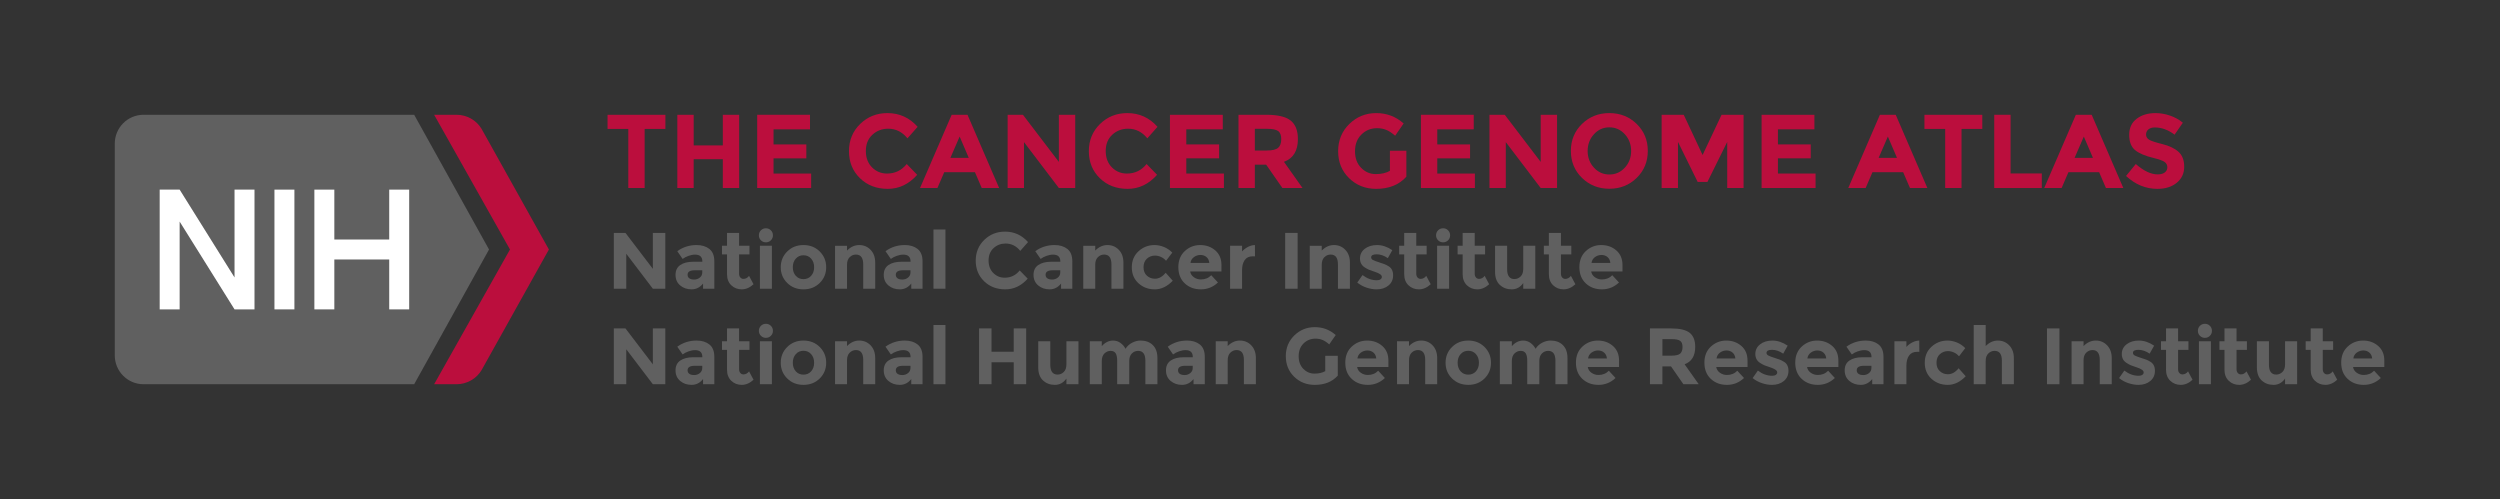 <?xml version="1.0" encoding="utf-8"?>
<!-- Generator: Adobe Illustrator 18.1.0, SVG Export Plug-In . SVG Version: 6.00 Build 0)  -->
<svg version="1.1" id="Layer_1" xmlns="http://www.w3.org/2000/svg" xmlns:xlink="http://www.w3.org/1999/xlink" x="0px" y="0px"
	 viewBox="0 0 501 100" enable-background="new 0 0 501 100" xml:space="preserve">
<rect x="0" y="0" width="501" height="100" fill="#333333" stroke="none"/>
<g>
	<g>
		<g>
			<path fill="#606060" d="M98,50L83,23H28.769C25.583,23,23,25.59,23,28.786v42.428C23,74.41,25.583,77,28.769,77H83L98,50z"/>
			<path fill="#BB0E3D" d="M96.501,25.815C95.446,24.069,93.541,23,91.486,23H87l15.201,27L87,77h4.486
				c2.055,0,3.96-1.069,5.015-2.815L110,50L96.501,25.815z"/>
		</g>
		<g>
			<rect x="55" y="38" fill="#FFFFFF" width="4" height="24"/>
			<polygon fill="#FFFFFF" points="47,38 47,55.6 36,38 32,38 32,62 36,62 36,44.4 47,62 51,62 51,38 			"/>
			<polygon fill="#FFFFFF" points="78,38 78,48 67,48 67,38 63,38 63,62 67,62 67,52 78,52 78,62 82,62 82,38 			"/>
		</g>
	</g>
	<g>
		<g>
			<path fill="#BB0E3D" d="M129.187,25.835v11.844h-3.276V25.835h-4.158V23h11.592v2.835H129.187z"/>
			<path fill="#BB0E3D" d="M144.852,23h3.276v14.679h-3.276v-5.775h-5.838v5.775h-3.276V23h3.276v6.132h5.838V23z"/>
			<path fill="#BB0E3D" d="M162.324,23v2.919h-7.308v3.023h6.573v2.793h-6.573v3.045h7.539v2.898H151.74V23H162.324z"/>
			<path fill="#BB0E3D" d="M177.759,34.78c1.61,0,2.926-0.637,3.948-1.91l2.1,2.162c-1.667,1.877-3.63,2.814-5.891,2.814
				c-2.261,0-4.124-0.714-5.586-2.142c-1.463-1.429-2.195-3.23-2.195-5.408c0-2.177,0.746-3.993,2.237-5.449
				c1.491-1.456,3.314-2.184,5.47-2.184c2.408,0,4.424,0.917,6.048,2.751l-2.037,2.31c-1.036-1.288-2.324-1.932-3.864-1.932
				c-1.232,0-2.286,0.402-3.16,1.207c-0.875,0.806-1.312,1.891-1.312,3.255c0,1.365,0.413,2.461,1.239,3.287
				S176.583,34.78,177.759,34.78z"/>
			<path fill="#BB0E3D" d="M196.743,37.679l-1.365-3.171h-6.153l-1.365,3.171h-3.486L190.716,23h3.171l6.342,14.679H196.743z
				 M192.312,27.368l-1.848,4.263h3.675L192.312,27.368z"/>
			<path fill="#BB0E3D" d="M212.199,23h3.276v14.679h-3.276l-6.993-9.198v9.198h-3.276V23h3.066l7.203,9.45V23z"/>
			<path fill="#BB0E3D" d="M225.828,34.78c1.61,0,2.926-0.637,3.948-1.91l2.1,2.162c-1.667,1.877-3.63,2.814-5.891,2.814
				c-2.261,0-4.124-0.714-5.586-2.142c-1.463-1.429-2.195-3.23-2.195-5.408c0-2.177,0.746-3.993,2.237-5.449
				c1.491-1.456,3.314-2.184,5.47-2.184c2.408,0,4.424,0.917,6.048,2.751l-2.037,2.31c-1.036-1.288-2.324-1.932-3.864-1.932
				c-1.232,0-2.286,0.402-3.16,1.207c-0.875,0.806-1.312,1.891-1.312,3.255c0,1.365,0.413,2.461,1.239,3.287
				S224.652,34.78,225.828,34.78z"/>
			<path fill="#BB0E3D" d="M245.043,23v2.919h-7.308v3.023h6.573v2.793h-6.573v3.045h7.539v2.898h-10.815V23H245.043z"/>
			<path fill="#BB0E3D" d="M260.1,27.872c0,2.352-0.931,3.871-2.793,4.557l3.717,5.25h-4.032l-3.255-4.683h-2.268v4.683h-3.276V23
				h5.565c2.282,0,3.909,0.385,4.882,1.154C259.613,24.925,260.1,26.164,260.1,27.872z M256.152,29.614
				c0.406-0.363,0.609-0.941,0.609-1.732c0-0.79-0.21-1.333-0.63-1.627s-1.155-0.441-2.205-0.441h-2.457v4.348h2.394
				C254.982,30.161,255.746,29.978,256.152,29.614z"/>
			<path fill="#BB0E3D" d="M278.537,30.203h3.297v5.208c-1.457,1.624-3.473,2.436-6.048,2.436c-2.156,0-3.966-0.714-5.428-2.142
				c-1.463-1.429-2.195-3.23-2.195-5.408c0-2.177,0.746-3.993,2.237-5.449c1.491-1.456,3.29-2.184,5.397-2.184
				c2.107,0,3.938,0.692,5.491,2.079l-1.701,2.457c-0.658-0.574-1.264-0.97-1.816-1.187c-0.553-0.218-1.152-0.326-1.796-0.326
				c-1.246,0-2.296,0.424-3.15,1.271c-0.854,0.848-1.281,1.964-1.281,3.35s0.409,2.496,1.229,3.328
				c0.819,0.834,1.795,1.25,2.929,1.25c1.134,0,2.079-0.217,2.835-0.651V30.203z"/>
			<path fill="#BB0E3D" d="M295.337,23v2.919h-7.308v3.023h6.573v2.793h-6.573v3.045h7.539v2.898h-10.815V23H295.337z"/>
			<path fill="#BB0E3D" d="M308.756,23h3.276v14.679h-3.276l-6.993-9.198v9.198h-3.276V23h3.066l7.203,9.45V23z"/>
			<path fill="#BB0E3D" d="M327.992,35.652c-1.484,1.449-3.311,2.174-5.481,2.174s-3.997-0.725-5.481-2.174
				s-2.226-3.252-2.226-5.407c0-2.156,0.742-3.959,2.226-5.408c1.484-1.448,3.311-2.173,5.481-2.173s3.997,0.725,5.481,2.173
				c1.484,1.449,2.226,3.252,2.226,5.408C330.218,32.4,329.476,34.203,327.992,35.652z M326.879,30.255
				c0-1.309-0.42-2.425-1.26-3.35c-0.84-0.924-1.873-1.386-3.097-1.386c-1.225,0-2.258,0.462-3.098,1.386
				c-0.84,0.925-1.26,2.041-1.26,3.35c0,1.31,0.42,2.423,1.26,3.339c0.84,0.918,1.873,1.376,3.098,1.376
				c1.225,0,2.257-0.458,3.097-1.376C326.459,32.678,326.879,31.564,326.879,30.255z"/>
			<path fill="#BB0E3D" d="M346.136,28.438l-3.969,8.022h-1.953l-3.948-8.022v9.24h-3.276V23h4.431l3.78,8.063L345.001,23h4.41
				v14.679h-3.276V28.438z"/>
			<path fill="#BB0E3D" d="M363.607,23v2.919h-7.308v3.023h6.573v2.793h-6.573v3.045h7.539v2.898h-10.815V23H363.607z"/>
			<path fill="#BB0E3D" d="M382.759,37.679l-1.365-3.171h-6.153l-1.365,3.171h-3.486L376.732,23h3.171l6.342,14.679H382.759z
				 M378.328,27.368l-1.848,4.263h3.675L378.328,27.368z"/>
			<path fill="#BB0E3D" d="M393.091,25.835v11.844h-3.276V25.835h-4.158V23h11.592v2.835H393.091z"/>
			<path fill="#BB0E3D" d="M399.643,37.679V23h3.276v11.76h6.258v2.919H399.643z"/>
			<path fill="#BB0E3D" d="M422.029,37.679l-1.364-3.171h-6.153l-1.365,3.171h-3.486L416.002,23h3.171l6.342,14.679H422.029z
				 M417.598,27.368l-1.848,4.263h3.675L417.598,27.368z"/>
			<path fill="#BB0E3D" d="M430.544,25.93c-0.314,0.259-0.473,0.602-0.473,1.028c0,0.428,0.192,0.767,0.578,1.019
				c0.385,0.252,1.273,0.55,2.667,0.893c1.393,0.344,2.475,0.857,3.244,1.544c0.77,0.686,1.155,1.687,1.155,3.003
				c0,1.315-0.493,2.383-1.48,3.202s-2.286,1.229-3.896,1.229c-2.324,0-4.417-0.861-6.279-2.583l1.953-2.394
				c1.582,1.386,3.045,2.078,4.389,2.078c0.603,0,1.074-0.129,1.418-0.388c0.343-0.259,0.515-0.609,0.515-1.051
				c0-0.44-0.183-0.79-0.546-1.05c-0.364-0.259-1.086-0.521-2.163-0.787c-1.709-0.406-2.958-0.935-3.749-1.586
				c-0.791-0.65-1.187-1.673-1.187-3.065c0-1.394,0.501-2.468,1.502-3.224s2.25-1.134,3.748-1.134c0.98,0,1.96,0.168,2.94,0.504
				c0.979,0.336,1.834,0.812,2.562,1.428l-1.659,2.394c-1.273-0.966-2.59-1.448-3.947-1.448
				C431.291,25.541,430.86,25.67,430.544,25.93z"/>
		</g>
	</g>
	<g>
		<g>
			<path fill="#606060" d="M130.832,46.676h2.496v11.184h-2.496l-5.328-7.008v7.008h-2.496V46.676h2.336l5.488,7.199V46.676z"/>
			<path fill="#606060" d="M143.151,57.859h-2.256v-1.04c-0.619,0.778-1.384,1.168-2.296,1.168s-1.678-0.264-2.296-0.792
				c-0.619-0.528-0.928-1.232-0.928-2.112s0.32-1.538,0.96-1.976c0.64-0.438,1.515-0.656,2.624-0.656h1.792v-0.048
				c0-0.917-0.485-1.376-1.456-1.376c-0.416,0-0.856,0.083-1.32,0.248s-0.856,0.371-1.176,0.616l-1.072-1.552
				c1.13-0.821,2.421-1.232,3.872-1.232c1.045,0,1.898,0.262,2.56,0.784c0.661,0.522,0.992,1.35,0.992,2.479V57.859z
				 M140.735,54.579v-0.416h-1.504c-0.96,0-1.44,0.299-1.44,0.896c0,0.31,0.115,0.547,0.344,0.712
				c0.229,0.165,0.557,0.248,0.984,0.248c0.426,0,0.802-0.131,1.128-0.393C140.572,55.366,140.735,55.017,140.735,54.579z"/>
			<path fill="#606060" d="M148.111,50.979v3.855c0,0.331,0.085,0.59,0.256,0.776s0.374,0.28,0.608,0.28
				c0.448,0,0.827-0.203,1.136-0.608l0.896,1.68c-0.747,0.684-1.534,1.024-2.36,1.024c-0.827,0-1.525-0.271-2.096-0.816
				c-0.571-0.544-0.856-1.285-0.856-2.224v-3.968h-1.008v-1.729h1.008v-2.575h2.416v2.575h2.08v1.729H148.111z"/>
			<path fill="#606060" d="M152.487,48.155c-0.272-0.271-0.408-0.605-0.408-1s0.136-0.728,0.408-1c0.272-0.271,0.605-0.408,1-0.408
				s0.728,0.137,1,0.408c0.272,0.272,0.408,0.605,0.408,1s-0.136,0.729-0.408,1c-0.272,0.272-0.605,0.408-1,0.408
				S152.759,48.428,152.487,48.155z M154.687,57.859h-2.4v-8.608h2.4V57.859z"/>
			<path fill="#606060" d="M165.567,53.556c0,1.248-0.432,2.299-1.296,3.151c-0.864,0.854-1.95,1.28-3.256,1.28
				s-2.392-0.427-3.256-1.28c-0.864-0.853-1.296-1.903-1.296-3.151s0.432-2.302,1.296-3.16c0.864-0.858,1.949-1.288,3.256-1.288
				s2.392,0.43,3.256,1.288C165.135,51.254,165.567,52.308,165.567,53.556z M158.879,53.556c0,0.704,0.2,1.277,0.6,1.72
				c0.4,0.442,0.912,0.664,1.536,0.664s1.136-0.222,1.536-0.664s0.6-1.016,0.6-1.72s-0.2-1.28-0.6-1.729s-0.912-0.672-1.536-0.672
				s-1.136,0.224-1.536,0.672C159.079,52.275,158.879,52.852,158.879,53.556z"/>
			<path fill="#606060" d="M169.743,53.06v4.8h-2.4v-8.608h2.4v0.96c0.725-0.735,1.541-1.104,2.448-1.104s1.667,0.32,2.28,0.96
				c0.613,0.64,0.92,1.493,0.92,2.56v5.232h-2.4v-4.864c0-1.322-0.486-1.983-1.456-1.983c-0.48,0-0.899,0.173-1.256,0.52
				S169.743,52.388,169.743,53.06z"/>
			<path fill="#606060" d="M184.878,57.859h-2.256v-1.04c-0.619,0.778-1.384,1.168-2.296,1.168s-1.678-0.264-2.296-0.792
				c-0.619-0.528-0.928-1.232-0.928-2.112s0.32-1.538,0.96-1.976c0.64-0.438,1.515-0.656,2.624-0.656h1.792v-0.048
				c0-0.917-0.485-1.376-1.456-1.376c-0.416,0-0.856,0.083-1.32,0.248s-0.856,0.371-1.176,0.616l-1.072-1.552
				c1.13-0.821,2.421-1.232,3.872-1.232c1.045,0,1.898,0.262,2.56,0.784c0.661,0.522,0.992,1.35,0.992,2.479V57.859z
				 M182.462,54.579v-0.416h-1.504c-0.96,0-1.44,0.299-1.44,0.896c0,0.31,0.115,0.547,0.344,0.712
				c0.229,0.165,0.557,0.248,0.984,0.248c0.426,0,0.802-0.131,1.128-0.393C182.299,55.366,182.462,55.017,182.462,54.579z"/>
			<path fill="#606060" d="M189.47,57.859h-2.4V45.987h2.4V57.859z"/>
			<path fill="#606060" d="M201.342,55.651c1.226,0,2.229-0.485,3.008-1.456l1.6,1.648c-1.27,1.429-2.766,2.144-4.488,2.144
				s-3.141-0.544-4.256-1.632s-1.672-2.461-1.672-4.12c0-1.658,0.568-3.042,1.704-4.152c1.136-1.108,2.525-1.664,4.168-1.664
				c1.834,0,3.37,0.699,4.608,2.097l-1.552,1.76c-0.79-0.981-1.771-1.472-2.944-1.472c-0.939,0-1.742,0.307-2.408,0.92
				s-1,1.439-1,2.479s0.315,1.875,0.944,2.504C199.683,55.337,200.446,55.651,201.342,55.651z"/>
			<path fill="#606060" d="M214.894,57.859h-2.256v-1.04c-0.619,0.778-1.384,1.168-2.296,1.168s-1.678-0.264-2.296-0.792
				c-0.619-0.528-0.928-1.232-0.928-2.112s0.32-1.538,0.96-1.976c0.64-0.438,1.515-0.656,2.624-0.656h1.792v-0.048
				c0-0.917-0.485-1.376-1.456-1.376c-0.416,0-0.856,0.083-1.32,0.248s-0.856,0.371-1.176,0.616l-1.072-1.552
				c1.13-0.821,2.421-1.232,3.872-1.232c1.045,0,1.898,0.262,2.56,0.784c0.661,0.522,0.992,1.35,0.992,2.479V57.859z
				 M212.478,54.579v-0.416h-1.504c-0.96,0-1.44,0.299-1.44,0.896c0,0.31,0.115,0.547,0.344,0.712
				c0.229,0.165,0.557,0.248,0.984,0.248c0.426,0,0.802-0.131,1.128-0.393C212.314,55.366,212.478,55.017,212.478,54.579z"/>
			<path fill="#606060" d="M219.485,53.06v4.8h-2.4v-8.608h2.4v0.96c0.725-0.735,1.541-1.104,2.448-1.104s1.667,0.32,2.28,0.96
				c0.613,0.64,0.92,1.493,0.92,2.56v5.232h-2.4v-4.864c0-1.322-0.486-1.983-1.456-1.983c-0.48,0-0.899,0.173-1.256,0.52
				S219.485,52.388,219.485,53.06z"/>
			<path fill="#606060" d="M231.437,55.859c0.8,0,1.52-0.4,2.16-1.2l1.424,1.601c-1.11,1.151-2.31,1.728-3.6,1.728
				c-1.291,0-2.381-0.408-3.272-1.224c-0.891-0.816-1.336-1.883-1.336-3.2s0.45-2.39,1.352-3.216c0.901-0.827,1.97-1.24,3.208-1.24
				c0.618,0,1.245,0.128,1.88,0.384c0.634,0.256,1.192,0.635,1.672,1.136l-1.248,1.633c-0.277-0.331-0.616-0.587-1.016-0.769
				c-0.4-0.181-0.797-0.271-1.192-0.271c-0.629,0-1.17,0.205-1.624,0.615c-0.454,0.411-0.68,0.981-0.68,1.713
				c0,0.73,0.226,1.298,0.68,1.703C230.298,55.657,230.829,55.859,231.437,55.859z"/>
			<path fill="#606060" d="M244.076,56.611c-0.971,0.918-2.109,1.376-3.416,1.376s-2.387-0.402-3.24-1.208
				c-0.854-0.805-1.28-1.885-1.28-3.24c0-1.354,0.435-2.432,1.304-3.231c0.869-0.8,1.896-1.2,3.08-1.2s2.189,0.357,3.016,1.072
				c0.826,0.715,1.24,1.695,1.24,2.943v1.28h-6.272c0.075,0.47,0.32,0.854,0.736,1.152c0.416,0.299,0.885,0.447,1.408,0.447
				c0.843,0,1.536-0.282,2.08-0.848L244.076,56.611z M241.772,51.508c-0.331-0.277-0.733-0.416-1.208-0.416s-0.91,0.144-1.304,0.432
				s-0.624,0.678-0.688,1.168h3.776C242.295,52.18,242.103,51.785,241.772,51.508z"/>
			<path fill="#606060" d="M251.036,51.363c-0.715,0-1.248,0.254-1.6,0.76c-0.352,0.507-0.528,1.177-0.528,2.009v3.728h-2.4v-8.608
				h2.4v1.137c0.309-0.353,0.696-0.65,1.16-0.896c0.464-0.245,0.936-0.373,1.416-0.384l0.016,2.256H251.036z"/>
			<path fill="#606060" d="M257.548,46.676h2.496v11.184h-2.496V46.676z"/>
			<path fill="#606060" d="M264.876,53.06v4.8h-2.4v-8.608h2.4v0.96c0.725-0.735,1.541-1.104,2.448-1.104s1.667,0.32,2.28,0.96
				c0.613,0.64,0.92,1.493,0.92,2.56v5.232h-2.4v-4.864c0-1.322-0.486-1.983-1.456-1.983c-0.48,0-0.899,0.173-1.256,0.52
				S264.876,52.388,264.876,53.06z"/>
			<path fill="#606060" d="M279.18,55.18c0,0.848-0.312,1.527-0.936,2.04c-0.624,0.512-1.416,0.768-2.376,0.768
				c-0.64,0-1.307-0.114-2-0.344c-0.694-0.229-1.318-0.568-1.872-1.017l1.056-1.504c0.896,0.693,1.851,1.04,2.864,1.04
				c0.309,0,0.555-0.061,0.736-0.184s0.272-0.285,0.272-0.488c0-0.202-0.125-0.389-0.376-0.56s-0.613-0.331-1.088-0.48
				s-0.837-0.277-1.088-0.384c-0.251-0.106-0.536-0.262-0.856-0.464c-0.651-0.405-0.976-1.006-0.976-1.8
				c0-0.795,0.32-1.442,0.96-1.944c0.64-0.501,1.466-0.752,2.48-0.752c1.013,0,2.026,0.342,3.04,1.024l-0.896,1.6
				c-0.747-0.512-1.491-0.769-2.232-0.769c-0.742,0-1.112,0.203-1.112,0.608c0,0.224,0.117,0.4,0.352,0.528s0.624,0.277,1.168,0.448
				c0.544,0.17,0.931,0.301,1.16,0.392s0.504,0.231,0.824,0.424C278.881,53.727,279.18,54.331,279.18,55.18z"/>
			<path fill="#606060" d="M283.82,50.979v3.855c0,0.331,0.085,0.59,0.256,0.776s0.374,0.28,0.608,0.28
				c0.448,0,0.827-0.203,1.136-0.608l0.896,1.68c-0.747,0.684-1.534,1.024-2.36,1.024c-0.827,0-1.525-0.271-2.096-0.816
				c-0.571-0.544-0.856-1.285-0.856-2.224v-3.968h-1.008v-1.729h1.008v-2.575h2.416v2.575h2.08v1.729H283.82z"/>
			<path fill="#606060" d="M288.195,48.155c-0.272-0.271-0.408-0.605-0.408-1s0.136-0.728,0.408-1c0.272-0.271,0.605-0.408,1-0.408
				s0.728,0.137,1,0.408c0.272,0.272,0.408,0.605,0.408,1s-0.136,0.729-0.408,1c-0.272,0.272-0.605,0.408-1,0.408
				S288.467,48.428,288.195,48.155z M290.395,57.859h-2.4v-8.608h2.4V57.859z"/>
			<path fill="#606060" d="M295.531,50.979v3.855c0,0.331,0.085,0.59,0.256,0.776s0.374,0.28,0.608,0.28
				c0.448,0,0.827-0.203,1.136-0.608l0.896,1.68c-0.747,0.684-1.534,1.024-2.36,1.024c-0.827,0-1.525-0.271-2.096-0.816
				c-0.571-0.544-0.856-1.285-0.856-2.224v-3.968h-1.008v-1.729h1.008v-2.575h2.416v2.575h2.08v1.729H295.531z"/>
			<path fill="#606060" d="M305.259,53.892v-4.641h2.416v8.608h-2.416v-1.136c-0.598,0.843-1.368,1.264-2.312,1.264
				s-1.736-0.296-2.376-0.888s-0.96-1.47-0.96-2.632v-5.217h2.416v4.688c0,1.322,0.485,1.984,1.456,1.984
				c0.48,0,0.896-0.174,1.248-0.521S305.259,54.553,305.259,53.892z"/>
			<path fill="#606060" d="M312.811,50.979v3.855c0,0.331,0.085,0.59,0.256,0.776s0.374,0.28,0.608,0.28
				c0.448,0,0.827-0.203,1.136-0.608l0.896,1.68c-0.747,0.684-1.534,1.024-2.36,1.024c-0.827,0-1.525-0.271-2.096-0.816
				c-0.571-0.544-0.856-1.285-0.856-2.224v-3.968h-1.008v-1.729h1.008v-2.575h2.416v2.575h2.08v1.729H312.811z"/>
			<path fill="#606060" d="M324.443,56.611c-0.971,0.918-2.109,1.376-3.416,1.376s-2.387-0.402-3.24-1.208
				c-0.854-0.805-1.28-1.885-1.28-3.24c0-1.354,0.435-2.432,1.304-3.231c0.869-0.8,1.896-1.2,3.08-1.2s2.189,0.357,3.016,1.072
				c0.826,0.715,1.24,1.695,1.24,2.943v1.28h-6.272c0.075,0.47,0.32,0.854,0.736,1.152c0.416,0.299,0.885,0.447,1.408,0.447
				c0.843,0,1.536-0.282,2.08-0.848L324.443,56.611z M322.139,51.508c-0.331-0.277-0.733-0.416-1.208-0.416s-0.91,0.144-1.304,0.432
				s-0.624,0.678-0.688,1.168h3.776C322.662,52.18,322.47,51.785,322.139,51.508z"/>
			<path fill="#606060" d="M130.832,65.816h2.496V77h-2.496l-5.328-7.008V77h-2.496V65.816h2.336l5.488,7.199V65.816z"/>
			<path fill="#606060" d="M143.151,77h-2.256v-1.04c-0.619,0.778-1.384,1.168-2.296,1.168s-1.678-0.264-2.296-0.792
				c-0.619-0.528-0.928-1.232-0.928-2.112s0.32-1.538,0.96-1.976c0.64-0.438,1.515-0.656,2.624-0.656h1.792v-0.048
				c0-0.917-0.485-1.376-1.456-1.376c-0.416,0-0.856,0.083-1.32,0.248s-0.856,0.371-1.176,0.616l-1.072-1.552
				c1.13-0.821,2.421-1.232,3.872-1.232c1.045,0,1.898,0.262,2.56,0.784c0.661,0.522,0.992,1.35,0.992,2.479V77z M140.735,73.72
				v-0.416h-1.504c-0.96,0-1.44,0.299-1.44,0.896c0,0.31,0.115,0.547,0.344,0.712c0.229,0.165,0.557,0.248,0.984,0.248
				c0.426,0,0.802-0.131,1.128-0.393C140.572,74.507,140.735,74.157,140.735,73.72z"/>
			<path fill="#606060" d="M148.111,70.12v3.855c0,0.331,0.085,0.59,0.256,0.776s0.374,0.28,0.608,0.28
				c0.448,0,0.827-0.203,1.136-0.608l0.896,1.68c-0.747,0.684-1.534,1.024-2.36,1.024c-0.827,0-1.525-0.271-2.096-0.816
				c-0.571-0.544-0.856-1.285-0.856-2.224V70.12h-1.008v-1.729h1.008v-2.575h2.416v2.575h2.08v1.729H148.111z"/>
			<path fill="#606060" d="M152.487,67.296c-0.272-0.271-0.408-0.605-0.408-1s0.136-0.728,0.408-1c0.272-0.271,0.605-0.408,1-0.408
				s0.728,0.137,1,0.408c0.272,0.272,0.408,0.605,0.408,1s-0.136,0.729-0.408,1c-0.272,0.272-0.605,0.408-1,0.408
				S152.759,67.568,152.487,67.296z M154.687,77h-2.4v-8.608h2.4V77z"/>
			<path fill="#606060" d="M165.567,72.696c0,1.248-0.432,2.299-1.296,3.151c-0.864,0.854-1.95,1.28-3.256,1.28
				s-2.392-0.427-3.256-1.28c-0.864-0.853-1.296-1.903-1.296-3.151s0.432-2.302,1.296-3.16c0.864-0.858,1.949-1.288,3.256-1.288
				s2.392,0.43,3.256,1.288C165.135,70.395,165.567,71.448,165.567,72.696z M158.879,72.696c0,0.704,0.2,1.277,0.6,1.72
				c0.4,0.442,0.912,0.664,1.536,0.664s1.136-0.222,1.536-0.664s0.6-1.016,0.6-1.72s-0.2-1.28-0.6-1.729s-0.912-0.672-1.536-0.672
				s-1.136,0.224-1.536,0.672C159.079,71.416,158.879,71.992,158.879,72.696z"/>
			<path fill="#606060" d="M169.743,72.2V77h-2.4v-8.608h2.4v0.96c0.725-0.735,1.541-1.104,2.448-1.104s1.667,0.32,2.28,0.96
				c0.613,0.64,0.92,1.493,0.92,2.56V77h-2.4v-4.864c0-1.322-0.486-1.983-1.456-1.983c-0.48,0-0.899,0.173-1.256,0.52
				S169.743,71.528,169.743,72.2z"/>
			<path fill="#606060" d="M184.878,77h-2.256v-1.04c-0.619,0.778-1.384,1.168-2.296,1.168s-1.678-0.264-2.296-0.792
				c-0.619-0.528-0.928-1.232-0.928-2.112s0.32-1.538,0.96-1.976c0.64-0.438,1.515-0.656,2.624-0.656h1.792v-0.048
				c0-0.917-0.485-1.376-1.456-1.376c-0.416,0-0.856,0.083-1.32,0.248s-0.856,0.371-1.176,0.616l-1.072-1.552
				c1.13-0.821,2.421-1.232,3.872-1.232c1.045,0,1.898,0.262,2.56,0.784c0.661,0.522,0.992,1.35,0.992,2.479V77z M182.462,73.72
				v-0.416h-1.504c-0.96,0-1.44,0.299-1.44,0.896c0,0.31,0.115,0.547,0.344,0.712c0.229,0.165,0.557,0.248,0.984,0.248
				c0.426,0,0.802-0.131,1.128-0.393C182.299,74.507,182.462,74.157,182.462,73.72z"/>
			<path fill="#606060" d="M189.47,77h-2.4V65.128h2.4V77z"/>
			<path fill="#606060" d="M203.149,65.816h2.496V77h-2.496v-4.4h-4.448V77h-2.496V65.816h2.496v4.672h4.448V65.816z"/>
			<path fill="#606060" d="M213.709,73.032v-4.641h2.416V77h-2.416v-1.136c-0.598,0.843-1.368,1.264-2.312,1.264
				s-1.736-0.296-2.376-0.888s-0.96-1.47-0.96-2.632v-5.217h2.416v4.688c0,1.322,0.485,1.984,1.456,1.984
				c0.48,0,0.896-0.174,1.248-0.521S213.709,73.693,213.709,73.032z"/>
			<path fill="#606060" d="M226.301,72.36V77h-2.416v-4.704c0-0.683-0.104-1.184-0.312-1.504s-0.544-0.48-1.008-0.48
				c-0.464,0-0.875,0.174-1.232,0.521s-0.536,0.856-0.536,1.528V77h-2.4v-8.608h2.4v0.977c0.661-0.747,1.418-1.12,2.272-1.12
				c0.544,0,1.037,0.16,1.48,0.479c0.442,0.32,0.776,0.71,1,1.169c0.331-0.523,0.776-0.929,1.336-1.217s1.123-0.432,1.688-0.432
				c1.013,0,1.829,0.302,2.448,0.904s0.928,1.475,0.928,2.615V77h-2.416v-4.704c0-1.322-0.485-1.984-1.456-1.984
				c-0.48,0-0.896,0.174-1.248,0.521S226.301,71.689,226.301,72.36z"/>
			<path fill="#606060" d="M241.437,77h-2.256v-1.04c-0.619,0.778-1.384,1.168-2.296,1.168s-1.678-0.264-2.296-0.792
				c-0.619-0.528-0.928-1.232-0.928-2.112s0.32-1.538,0.96-1.976c0.64-0.438,1.515-0.656,2.624-0.656h1.792v-0.048
				c0-0.917-0.485-1.376-1.456-1.376c-0.416,0-0.856,0.083-1.32,0.248s-0.856,0.371-1.176,0.616l-1.072-1.552
				c1.13-0.821,2.421-1.232,3.872-1.232c1.045,0,1.898,0.262,2.56,0.784c0.661,0.522,0.992,1.35,0.992,2.479V77z M239.021,73.72
				v-0.416h-1.504c-0.96,0-1.44,0.299-1.44,0.896c0,0.31,0.115,0.547,0.344,0.712c0.229,0.165,0.557,0.248,0.984,0.248
				c0.426,0,0.802-0.131,1.128-0.393C238.858,74.507,239.021,74.157,239.021,73.72z"/>
			<path fill="#606060" d="M246.029,72.2V77h-2.4v-8.608h2.4v0.96c0.725-0.735,1.541-1.104,2.448-1.104s1.667,0.32,2.28,0.96
				c0.613,0.64,0.92,1.493,0.92,2.56V77h-2.4v-4.864c0-1.322-0.486-1.983-1.456-1.983c-0.48,0-0.899,0.173-1.256,0.52
				S246.029,71.528,246.029,72.2z"/>
			<path fill="#606060" d="M265.58,71.304h2.512v3.969c-1.109,1.237-2.646,1.855-4.608,1.855c-1.643,0-3.021-0.544-4.136-1.632
				c-1.115-1.088-1.672-2.461-1.672-4.12c0-1.658,0.568-3.042,1.704-4.152c1.136-1.108,2.506-1.664,4.112-1.664s3,0.528,4.184,1.584
				l-1.296,1.872c-0.501-0.437-0.963-0.738-1.384-0.903c-0.422-0.166-0.877-0.248-1.368-0.248c-0.95,0-1.75,0.322-2.4,0.968
				c-0.651,0.646-0.976,1.496-0.976,2.552c0,1.057,0.312,1.901,0.936,2.536s1.368,0.952,2.232,0.952c0.864,0,1.584-0.165,2.16-0.496
				V71.304z"/>
			<path fill="#606060" d="M277.532,75.752c-0.971,0.918-2.109,1.376-3.416,1.376s-2.387-0.402-3.24-1.208
				c-0.854-0.805-1.28-1.885-1.28-3.24c0-1.354,0.435-2.432,1.304-3.231c0.869-0.8,1.896-1.2,3.08-1.2s2.189,0.357,3.016,1.072
				c0.826,0.715,1.24,1.695,1.24,2.943v1.28h-6.272c0.075,0.47,0.32,0.854,0.736,1.152c0.416,0.299,0.885,0.447,1.408,0.447
				c0.843,0,1.536-0.282,2.08-0.848L277.532,75.752z M275.228,70.649c-0.331-0.277-0.733-0.416-1.208-0.416s-0.91,0.144-1.304,0.432
				s-0.624,0.678-0.688,1.168h3.776C275.75,71.32,275.559,70.926,275.228,70.649z"/>
			<path fill="#606060" d="M282.364,72.2V77h-2.4v-8.608h2.4v0.96c0.725-0.735,1.541-1.104,2.448-1.104s1.667,0.32,2.28,0.96
				c0.613,0.64,0.92,1.493,0.92,2.56V77h-2.4v-4.864c0-1.322-0.486-1.983-1.456-1.983c-0.48,0-0.899,0.173-1.256,0.52
				S282.364,71.528,282.364,72.2z"/>
			<path fill="#606060" d="M298.795,72.696c0,1.248-0.432,2.299-1.296,3.151c-0.864,0.854-1.95,1.28-3.256,1.28
				s-2.392-0.427-3.256-1.28c-0.864-0.853-1.296-1.903-1.296-3.151s0.432-2.302,1.296-3.16c0.864-0.858,1.949-1.288,3.256-1.288
				s2.392,0.43,3.256,1.288C298.363,70.395,298.795,71.448,298.795,72.696z M292.107,72.696c0,0.704,0.2,1.277,0.6,1.72
				c0.4,0.442,0.912,0.664,1.536,0.664s1.136-0.222,1.536-0.664s0.6-1.016,0.6-1.72s-0.2-1.28-0.6-1.729s-0.912-0.672-1.536-0.672
				s-1.136,0.224-1.536,0.672C292.307,71.416,292.107,71.992,292.107,72.696z"/>
			<path fill="#606060" d="M308.475,72.36V77h-2.416v-4.704c0-0.683-0.104-1.184-0.312-1.504s-0.544-0.48-1.008-0.48
				c-0.464,0-0.875,0.174-1.232,0.521s-0.536,0.856-0.536,1.528V77h-2.4v-8.608h2.4v0.977c0.661-0.747,1.418-1.12,2.272-1.12
				c0.544,0,1.037,0.16,1.48,0.479c0.442,0.32,0.776,0.71,1,1.169c0.331-0.523,0.776-0.929,1.336-1.217s1.123-0.432,1.688-0.432
				c1.013,0,1.829,0.302,2.448,0.904s0.928,1.475,0.928,2.615V77h-2.416v-4.704c0-1.322-0.485-1.984-1.456-1.984
				c-0.48,0-0.896,0.174-1.248,0.521S308.475,71.689,308.475,72.36z"/>
			<path fill="#606060" d="M323.754,75.752c-0.971,0.918-2.109,1.376-3.416,1.376s-2.387-0.402-3.24-1.208
				c-0.854-0.805-1.28-1.885-1.28-3.24c0-1.354,0.435-2.432,1.304-3.231c0.869-0.8,1.896-1.2,3.08-1.2s2.189,0.357,3.016,1.072
				c0.826,0.715,1.24,1.695,1.24,2.943v1.28h-6.272c0.075,0.47,0.32,0.854,0.736,1.152c0.416,0.299,0.885,0.447,1.408,0.447
				c0.843,0,1.536-0.282,2.08-0.848L323.754,75.752z M321.451,70.649c-0.331-0.277-0.733-0.416-1.208-0.416s-0.91,0.144-1.304,0.432
				s-0.624,0.678-0.688,1.168h3.776C321.973,71.32,321.781,70.926,321.451,70.649z"/>
			<path fill="#606060" d="M339.722,69.528c0,1.792-0.71,2.949-2.128,3.472l2.832,4h-3.072l-2.48-3.568h-1.728V77h-2.496V65.816
				h4.24c1.738,0,2.979,0.293,3.72,0.88S339.722,68.227,339.722,69.528z M336.714,70.857c0.309-0.277,0.464-0.718,0.464-1.32
				s-0.16-1.017-0.48-1.24c-0.32-0.224-0.88-0.336-1.68-0.336h-1.872v3.312h1.824C335.823,71.273,336.404,71.134,336.714,70.857z"/>
			<path fill="#606060" d="M349.498,75.752c-0.971,0.918-2.109,1.376-3.416,1.376s-2.387-0.402-3.24-1.208
				c-0.854-0.805-1.28-1.885-1.28-3.24c0-1.354,0.435-2.432,1.304-3.231c0.869-0.8,1.896-1.2,3.08-1.2s2.189,0.357,3.016,1.072
				c0.826,0.715,1.24,1.695,1.24,2.943v1.28h-6.272c0.075,0.47,0.32,0.854,0.736,1.152c0.416,0.299,0.885,0.447,1.408,0.447
				c0.843,0,1.536-0.282,2.08-0.848L349.498,75.752z M347.194,70.649c-0.331-0.277-0.733-0.416-1.208-0.416s-0.91,0.144-1.304,0.432
				s-0.624,0.678-0.688,1.168h3.776C347.716,71.32,347.524,70.926,347.194,70.649z"/>
			<path fill="#606060" d="M358.41,74.32c0,0.848-0.312,1.527-0.936,2.04c-0.624,0.512-1.416,0.768-2.376,0.768
				c-0.64,0-1.307-0.114-2-0.344c-0.694-0.229-1.318-0.568-1.872-1.017l1.056-1.504c0.896,0.693,1.851,1.04,2.864,1.04
				c0.309,0,0.555-0.061,0.736-0.184s0.272-0.285,0.272-0.488c0-0.202-0.125-0.389-0.376-0.56s-0.613-0.331-1.088-0.48
				s-0.837-0.277-1.088-0.384c-0.251-0.106-0.536-0.262-0.856-0.464c-0.651-0.405-0.976-1.006-0.976-1.8
				c0-0.795,0.32-1.442,0.96-1.944c0.64-0.501,1.466-0.752,2.48-0.752c1.013,0,2.026,0.342,3.04,1.024l-0.896,1.6
				c-0.747-0.512-1.491-0.769-2.232-0.769c-0.742,0-1.112,0.203-1.112,0.608c0,0.224,0.117,0.4,0.352,0.528s0.624,0.277,1.168,0.448
				c0.544,0.17,0.931,0.301,1.16,0.392s0.504,0.231,0.824,0.424C358.111,72.867,358.41,73.472,358.41,74.32z"/>
			<path fill="#606060" d="M367.705,75.752c-0.971,0.918-2.109,1.376-3.416,1.376s-2.387-0.402-3.24-1.208
				c-0.854-0.805-1.28-1.885-1.28-3.24c0-1.354,0.435-2.432,1.304-3.231c0.869-0.8,1.896-1.2,3.08-1.2s2.189,0.357,3.016,1.072
				c0.826,0.715,1.24,1.695,1.24,2.943v1.28h-6.272c0.075,0.47,0.32,0.854,0.736,1.152c0.416,0.299,0.885,0.447,1.408,0.447
				c0.843,0,1.536-0.282,2.08-0.848L367.705,75.752z M365.401,70.649c-0.331-0.277-0.733-0.416-1.208-0.416s-0.91,0.144-1.304,0.432
				s-0.624,0.678-0.688,1.168h3.776C365.923,71.32,365.731,70.926,365.401,70.649z"/>
			<path fill="#606060" d="M377.45,77h-2.256v-1.04c-0.619,0.778-1.384,1.168-2.296,1.168s-1.678-0.264-2.296-0.792
				c-0.619-0.528-0.928-1.232-0.928-2.112s0.32-1.538,0.96-1.976c0.64-0.438,1.515-0.656,2.624-0.656h1.792v-0.048
				c0-0.917-0.485-1.376-1.456-1.376c-0.416,0-0.856,0.083-1.32,0.248s-0.856,0.371-1.176,0.616l-1.072-1.552
				c1.13-0.821,2.421-1.232,3.872-1.232c1.045,0,1.898,0.262,2.56,0.784c0.661,0.522,0.992,1.35,0.992,2.479V77z M375.034,73.72
				v-0.416h-1.504c-0.96,0-1.44,0.299-1.44,0.896c0,0.31,0.115,0.547,0.344,0.712c0.229,0.165,0.557,0.248,0.984,0.248
				c0.426,0,0.802-0.131,1.128-0.393C374.871,74.507,375.034,74.157,375.034,73.72z"/>
			<path fill="#606060" d="M384.169,70.504c-0.715,0-1.248,0.254-1.6,0.76c-0.352,0.507-0.528,1.177-0.528,2.009V77h-2.4v-8.608h2.4
				v1.137c0.309-0.353,0.696-0.65,1.16-0.896c0.464-0.245,0.936-0.373,1.416-0.384l0.016,2.256H384.169z"/>
			<path fill="#606060" d="M390.346,75c0.8,0,1.52-0.4,2.16-1.2l1.424,1.601c-1.109,1.151-2.309,1.728-3.6,1.728
				c-1.291,0-2.381-0.408-3.272-1.224c-0.891-0.816-1.336-1.883-1.336-3.2s0.45-2.39,1.352-3.216c0.901-0.827,1.97-1.24,3.208-1.24
				c0.618,0,1.245,0.128,1.88,0.384c0.634,0.256,1.191,0.635,1.672,1.136l-1.248,1.633c-0.277-0.331-0.616-0.587-1.016-0.769
				c-0.4-0.181-0.797-0.271-1.192-0.271c-0.629,0-1.17,0.205-1.624,0.615c-0.454,0.411-0.68,0.981-0.68,1.713
				c0,0.73,0.226,1.298,0.68,1.703C389.207,74.798,389.737,75,390.346,75z"/>
			<path fill="#606060" d="M397.929,72.36V77h-2.4V65.128h2.4v4.224c0.726-0.735,1.538-1.104,2.439-1.104s1.662,0.32,2.28,0.96
				s0.928,1.493,0.928,2.56V77h-2.399v-4.704c0-1.322-0.485-1.984-1.456-1.984c-0.48,0-0.898,0.174-1.256,0.521
				S397.929,71.689,397.929,72.36z"/>
			<path fill="#606060" d="M410.216,65.816h2.496V77h-2.496V65.816z"/>
			<path fill="#606060" d="M417.544,72.2V77h-2.4v-8.608h2.4v0.96c0.726-0.735,1.541-1.104,2.448-1.104
				c0.906,0,1.666,0.32,2.279,0.96s0.92,1.493,0.92,2.56V77h-2.399v-4.864c0-1.322-0.485-1.983-1.456-1.983
				c-0.48,0-0.898,0.173-1.256,0.52S417.544,71.528,417.544,72.2z"/>
			<path fill="#606060" d="M431.848,74.32c0,0.848-0.312,1.527-0.937,2.04c-0.624,0.512-1.416,0.768-2.376,0.768
				c-0.64,0-1.307-0.114-2-0.344s-1.317-0.568-1.872-1.017l1.057-1.504c0.896,0.693,1.851,1.04,2.863,1.04
				c0.31,0,0.555-0.061,0.736-0.184s0.272-0.285,0.272-0.488c0-0.202-0.126-0.389-0.376-0.56c-0.251-0.171-0.614-0.331-1.088-0.48
				c-0.476-0.149-0.838-0.277-1.089-0.384c-0.25-0.106-0.535-0.262-0.855-0.464c-0.651-0.405-0.977-1.006-0.977-1.8
				c0-0.795,0.32-1.442,0.96-1.944c0.641-0.501,1.467-0.752,2.48-0.752s2.026,0.342,3.04,1.024l-0.896,1.6
				c-0.746-0.512-1.49-0.769-2.231-0.769s-1.112,0.203-1.112,0.608c0,0.224,0.117,0.4,0.353,0.528
				c0.234,0.128,0.624,0.277,1.168,0.448c0.544,0.17,0.93,0.301,1.16,0.392c0.229,0.091,0.504,0.231,0.823,0.424
				C431.549,72.867,431.848,73.472,431.848,74.32z"/>
			<path fill="#606060" d="M436.488,70.12v3.855c0,0.331,0.085,0.59,0.256,0.776s0.373,0.28,0.608,0.28
				c0.447,0,0.826-0.203,1.136-0.608l0.896,1.68c-0.747,0.684-1.534,1.024-2.36,1.024c-0.827,0-1.525-0.271-2.096-0.816
				c-0.571-0.544-0.856-1.285-0.856-2.224V70.12h-1.008v-1.729h1.008v-2.575h2.416v2.575h2.08v1.729H436.488z"/>
			<path fill="#606060" d="M440.865,67.296c-0.271-0.271-0.408-0.605-0.408-1s0.137-0.728,0.408-1c0.272-0.271,0.605-0.408,1-0.408
				s0.729,0.137,1,0.408c0.272,0.272,0.408,0.605,0.408,1s-0.136,0.729-0.408,1c-0.271,0.272-0.605,0.408-1,0.408
				S441.137,67.568,440.865,67.296z M443.065,77h-2.4v-8.608h2.4V77z"/>
			<path fill="#606060" d="M448.201,70.12v3.855c0,0.331,0.085,0.59,0.256,0.776s0.373,0.28,0.608,0.28
				c0.447,0,0.826-0.203,1.136-0.608l0.896,1.68c-0.747,0.684-1.534,1.024-2.36,1.024c-0.827,0-1.525-0.271-2.096-0.816
				c-0.571-0.544-0.856-1.285-0.856-2.224V70.12h-1.008v-1.729h1.008v-2.575h2.416v2.575h2.08v1.729H448.201z"/>
			<path fill="#606060" d="M457.928,73.032v-4.641h2.415V77h-2.415v-1.136c-0.598,0.843-1.368,1.264-2.312,1.264
				s-1.736-0.296-2.376-0.888s-0.96-1.47-0.96-2.632v-5.217h2.416v4.688c0,1.322,0.485,1.984,1.456,1.984
				c0.479,0,0.896-0.174,1.248-0.521C457.751,74.197,457.928,73.693,457.928,73.032z"/>
			<path fill="#606060" d="M465.48,70.12v3.855c0,0.331,0.085,0.59,0.256,0.776s0.373,0.28,0.608,0.28
				c0.447,0,0.826-0.203,1.136-0.608l0.896,1.68c-0.747,0.684-1.534,1.024-2.36,1.024c-0.827,0-1.525-0.271-2.096-0.816
				c-0.571-0.544-0.856-1.285-0.856-2.224V70.12h-1.008v-1.729h1.008v-2.575h2.416v2.575h2.08v1.729H465.48z"/>
			<path fill="#606060" d="M477.113,75.752c-0.971,0.918-2.109,1.376-3.416,1.376s-2.387-0.402-3.24-1.208
				c-0.854-0.805-1.279-1.885-1.279-3.24c0-1.354,0.435-2.432,1.304-3.231s1.896-1.2,3.08-1.2s2.189,0.357,3.016,1.072
				c0.827,0.715,1.24,1.695,1.24,2.943v1.28h-6.271c0.074,0.47,0.319,0.854,0.735,1.152s0.886,0.447,1.408,0.447
				c0.843,0,1.536-0.282,2.08-0.848L477.113,75.752z M474.809,70.649c-0.331-0.277-0.733-0.416-1.208-0.416
				s-0.909,0.144-1.304,0.432c-0.396,0.288-0.624,0.678-0.688,1.168h3.776C475.332,71.32,475.139,70.926,474.809,70.649z"/>
		</g>
	</g>
</g>
</svg>
